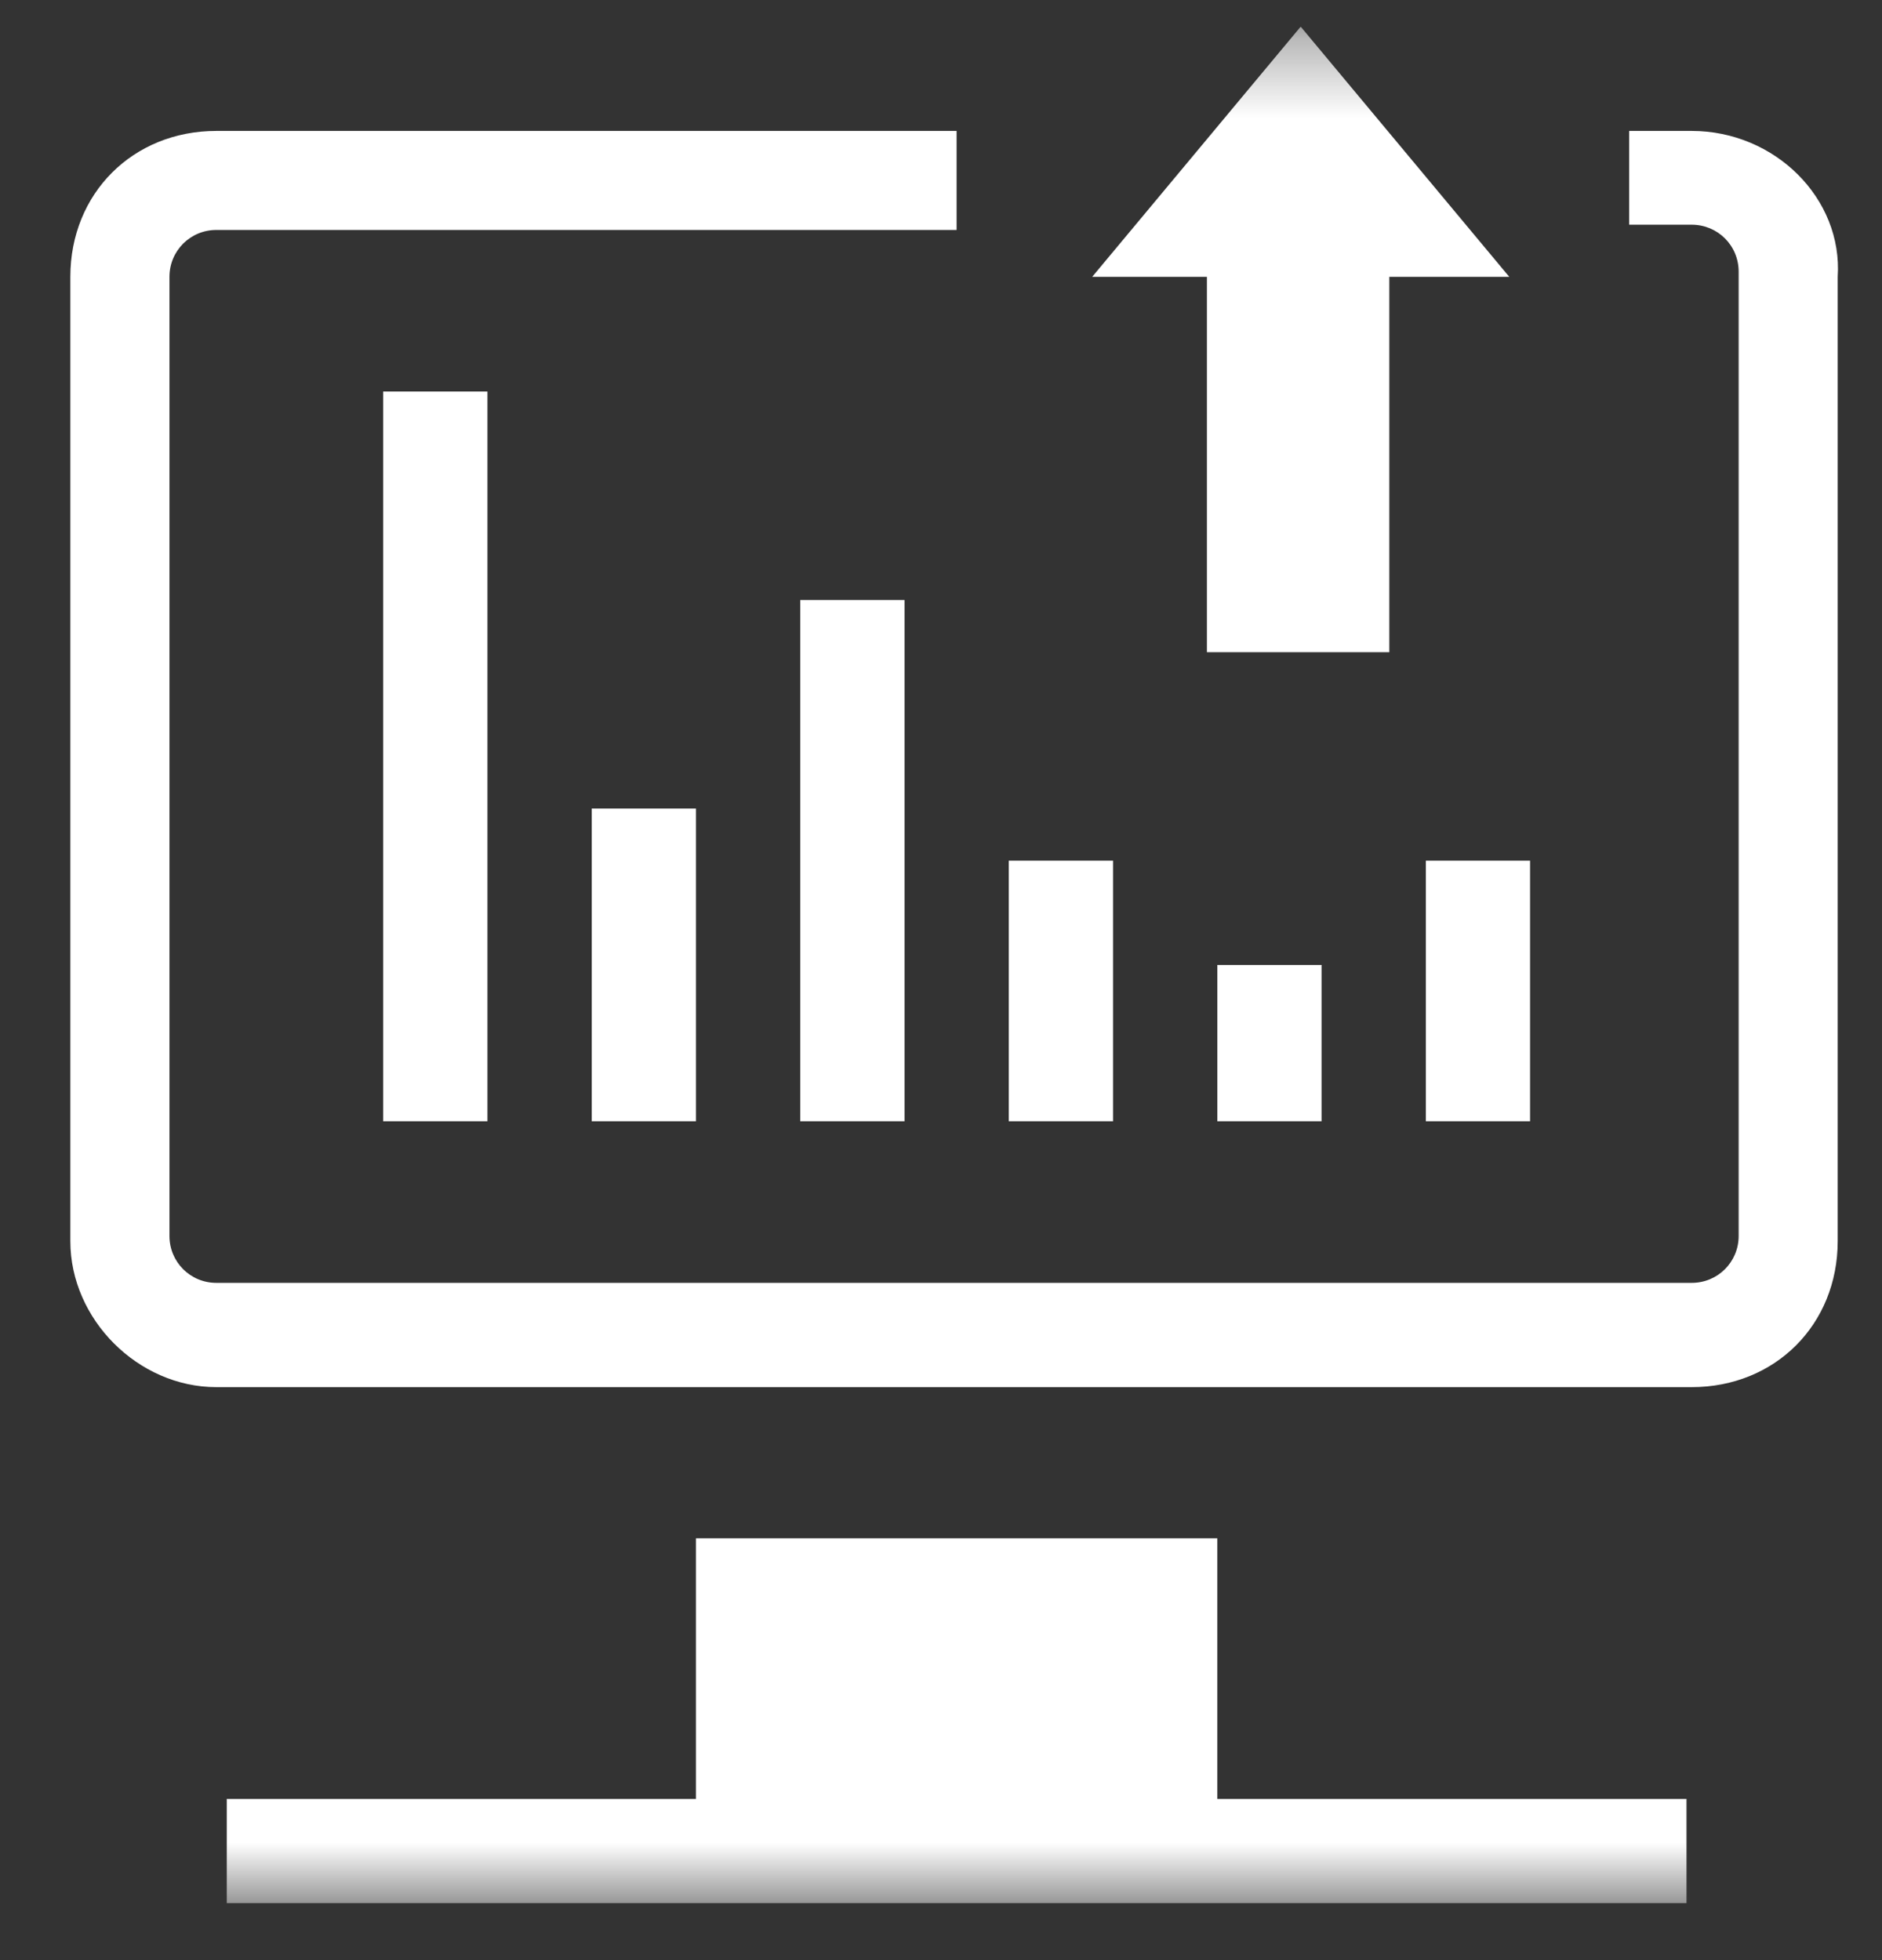 <svg width="24" height="25" viewBox="0 0 24 25" fill="none" xmlns="http://www.w3.org/2000/svg">
<rect x="0" y="0" width="24" height="25" fill="#333333" stroke="none"/>
<g clip-path="url(#clip0_1_1634)">
<mask id="mask0_1_1634" style="mask-type:luminance" maskUnits="userSpaceOnUse" x="0" y="0" width="24" height="25">
<path d="M24 0.34H0V24.34H24V0.34Z" fill="white"/>
</mask>
<g mask="url(#mask0_1_1634)">
<path d="M15.391 8.318H17.717V3.531H19.247L16.587 0.34L13.928 3.531H15.391V8.318ZM15.524 19.62H8.875V22.944H2.892V24.273H21.507V22.944H15.524V19.62ZM4.886 4.994H6.216V14.301H4.886V4.994ZM7.546 10.312H8.875V14.301H7.546V10.312ZM10.205 7.653H11.535V14.301H10.205V7.653ZM12.864 10.977H14.194V14.301H12.864V10.977ZM18.183 10.977H19.512V14.301H18.183V10.977ZM15.524 12.307H16.853V14.301H15.524V12.307ZM21.573 1.67H20.776V2.866H21.573C21.906 2.866 22.172 3.132 22.172 3.465V15.764C22.172 16.096 21.906 16.362 21.573 16.362H2.759C2.427 16.362 2.161 16.096 2.161 15.764V3.531C2.161 3.199 2.427 2.933 2.759 2.933H12.199V1.67H2.759C1.695 1.67 0.897 2.467 0.897 3.531V15.83C0.897 16.828 1.762 17.692 2.759 17.692H21.573C22.637 17.692 23.435 16.894 23.435 15.83V3.531C23.501 2.534 22.637 1.67 21.573 1.67Z" fill="white"/>
</g>
</g>
<defs>
<clipPath id="clip0_1_1634">
<rect width="24" height="24" fill="white" transform="translate(0 0.34)"/>
</clipPath>
</defs>
</svg>
